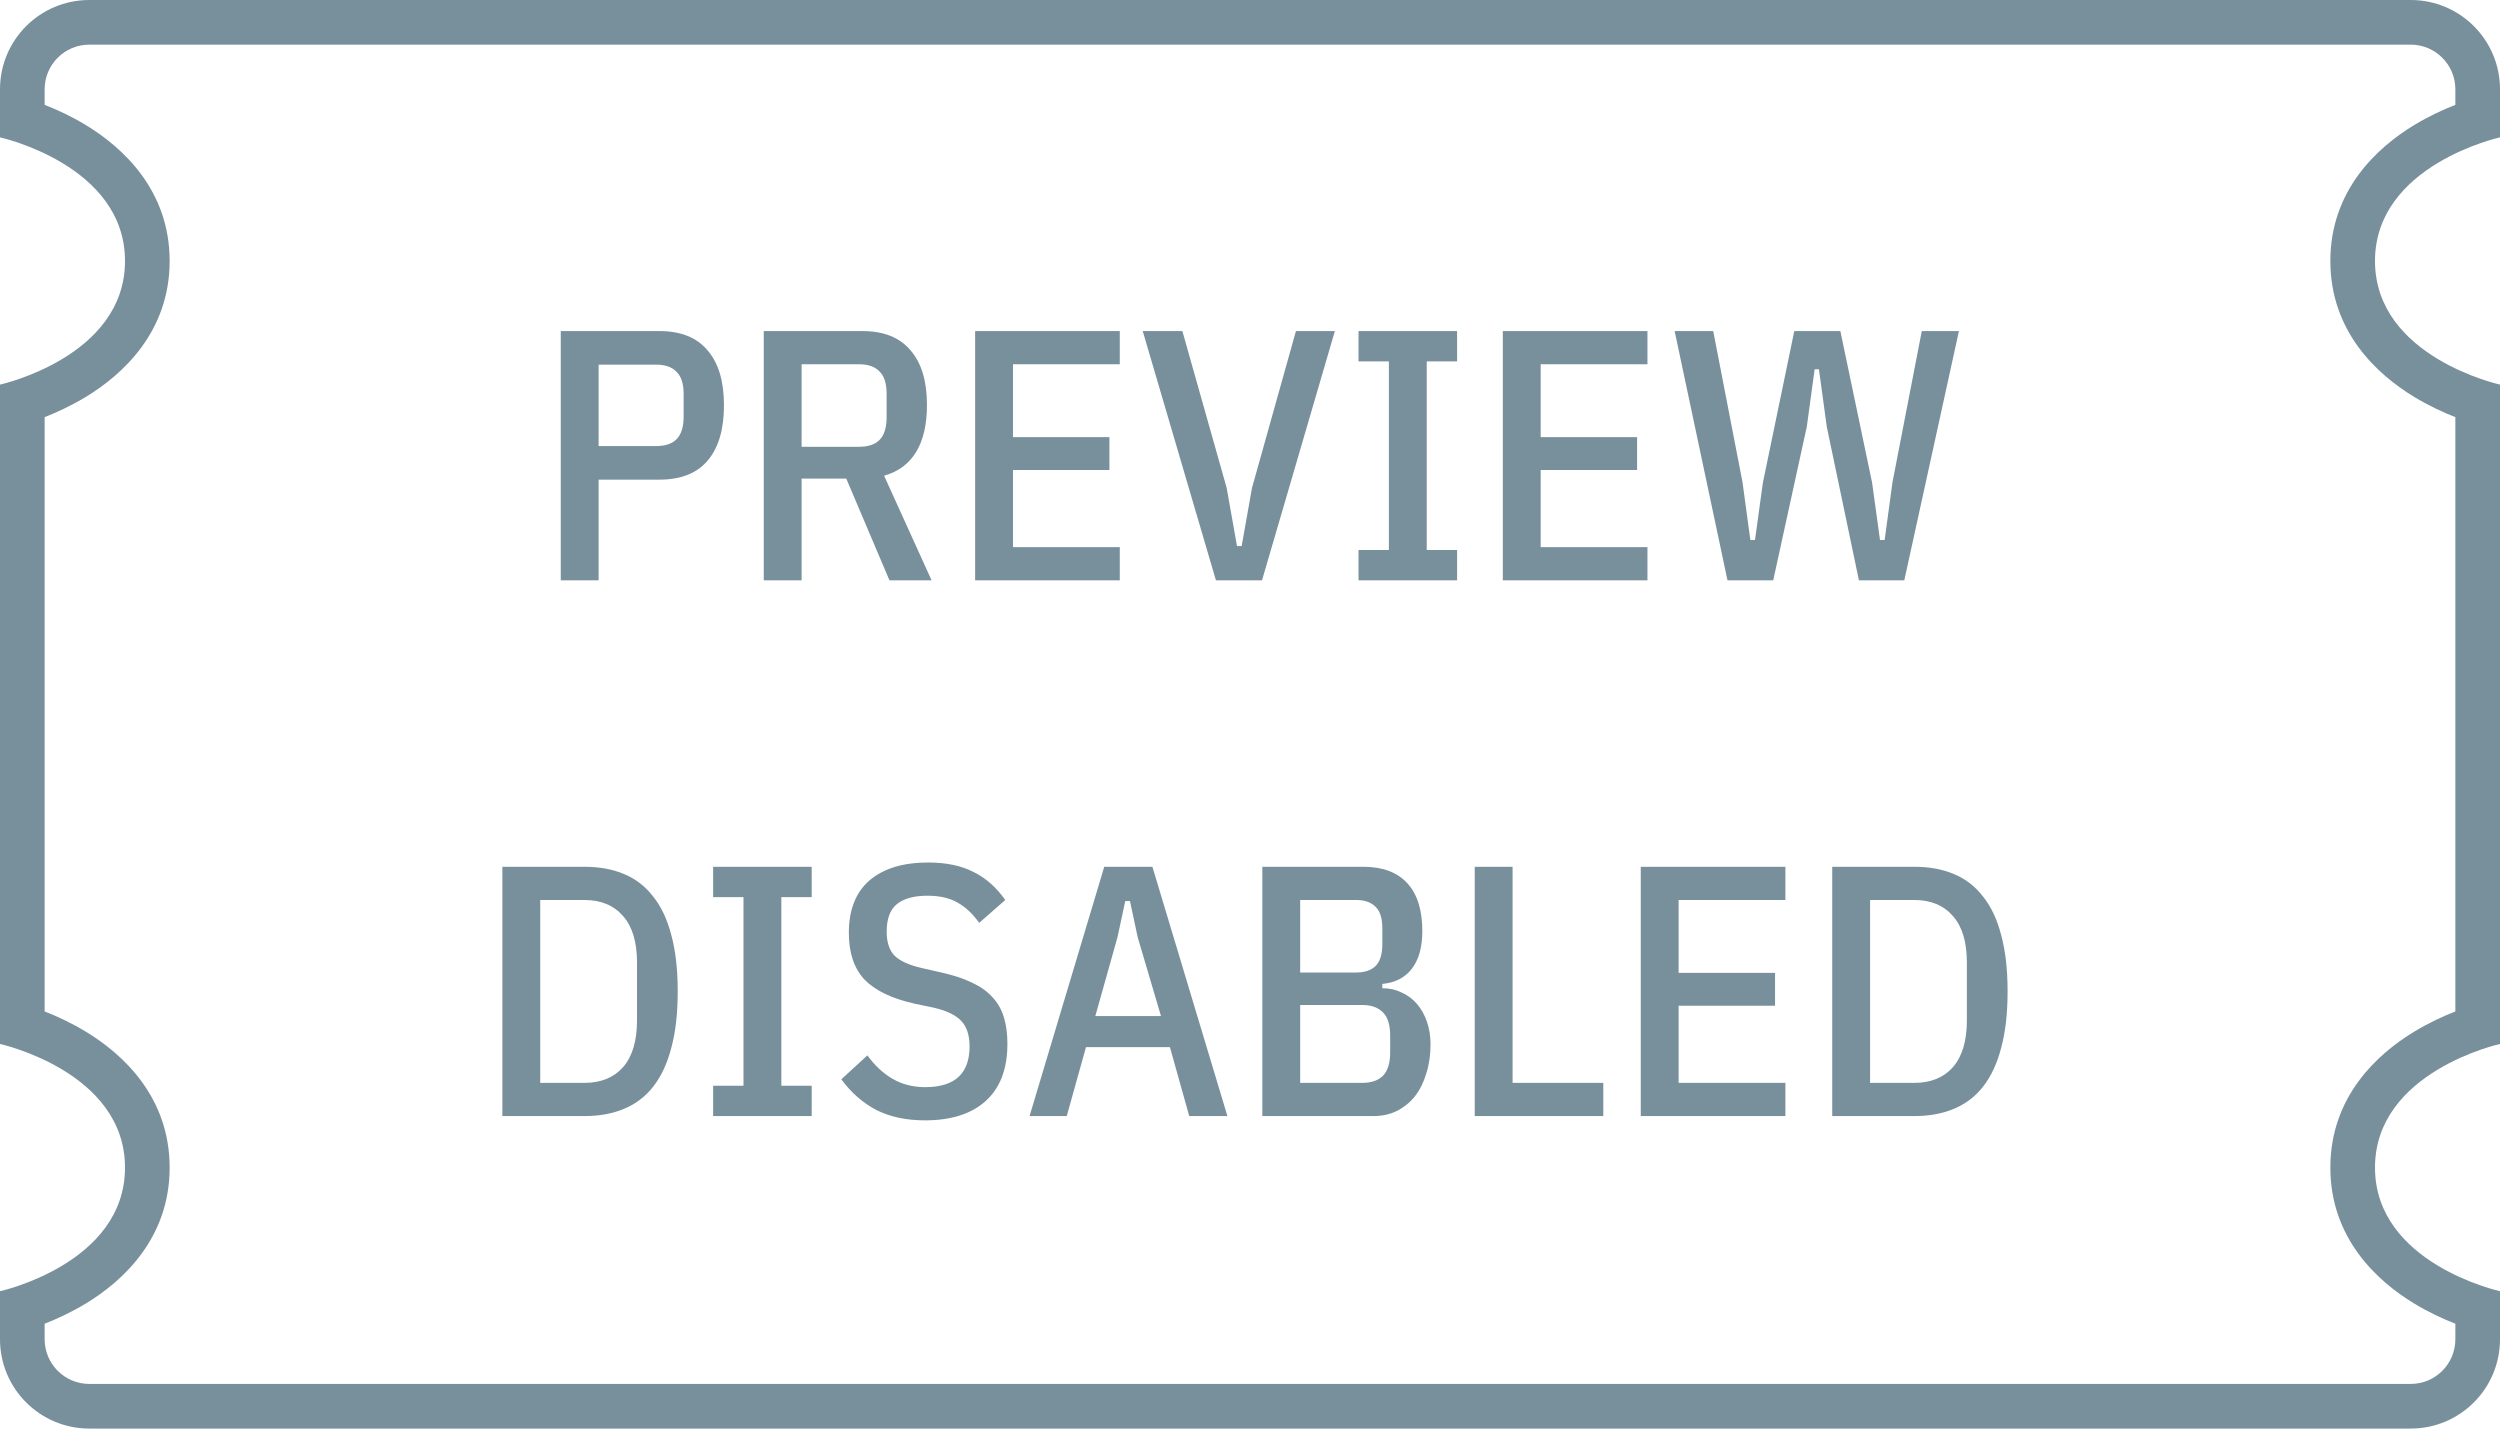 <svg width="56" height="32" viewBox="0 0 56 32" fill="none" xmlns="http://www.w3.org/2000/svg">
<path fill-rule="evenodd" clip-rule="evenodd" d="M56 3.077V2C56 0.895 55.105 0 54 0H2C0.895 0 0 0.895 0 2V3.077C0 3.077 2.8 3.692 2.8 5.846C2.8 8 0 8.615 0 8.615V23.385C0 23.385 2.8 24 2.8 26.154C2.8 28.308 0 28.923 0 28.923V30C0 31.105 0.895 32 2 32H54C55.105 32 56 31.105 56 30V28.923C56 28.923 53.2 28.308 53.2 26.154C53.2 24 56 23.385 56 23.385V8.615C56 8.615 53.2 8 53.2 5.846C53.2 3.692 56 3.077 56 3.077ZM55 9.344C54.73 9.238 54.409 9.091 54.083 8.894C53.25 8.391 52.2 7.432 52.2 5.846C52.2 4.261 53.25 3.301 54.083 2.798C54.409 2.601 54.73 2.454 55 2.349V2C55 1.448 54.552 1 54 1H2C1.448 1 1 1.448 1 2V2.349C1.27 2.454 1.591 2.601 1.917 2.798C2.75 3.301 3.8 4.261 3.8 5.846C3.8 7.432 2.75 8.391 1.917 8.894C1.591 9.091 1.27 9.238 1 9.344V22.656C1.27 22.762 1.591 22.909 1.917 23.106C2.75 23.609 3.8 24.568 3.8 26.154C3.8 27.739 2.75 28.699 1.917 29.202C1.591 29.399 1.27 29.546 1 29.651V30C1 30.552 1.448 31 2 31H54C54.552 31 55 30.552 55 30V29.651C54.73 29.546 54.409 29.399 54.083 29.202C53.25 28.699 52.2 27.739 52.2 26.154C52.2 24.568 53.25 23.609 54.083 23.106C54.409 22.909 54.73 22.762 55 22.656V9.344Z" fill="#78909C"/>
<path d="M12.561 13V7.416H14.769C15.249 7.416 15.609 7.56 15.849 7.848C16.095 8.131 16.217 8.541 16.217 9.08C16.217 9.619 16.095 10.032 15.849 10.32C15.609 10.603 15.249 10.744 14.769 10.744H13.409V13H12.561ZM13.409 9.992H14.697C14.9 9.992 15.052 9.941 15.153 9.84C15.26 9.733 15.313 9.565 15.313 9.336V8.824C15.313 8.595 15.26 8.429 15.153 8.328C15.052 8.221 14.9 8.168 14.697 8.168H13.409V9.992ZM17.956 13H17.108V7.416H19.316C19.796 7.416 20.156 7.56 20.396 7.848C20.642 8.131 20.764 8.539 20.764 9.072C20.764 9.504 20.684 9.853 20.524 10.12C20.364 10.387 20.124 10.565 19.804 10.656L20.868 13H19.924L18.956 10.72H17.956V13ZM19.244 10.008C19.447 10.008 19.599 9.957 19.7 9.856C19.807 9.749 19.86 9.579 19.86 9.344V8.824C19.86 8.589 19.807 8.421 19.7 8.32C19.599 8.213 19.447 8.16 19.244 8.16H17.956V10.008H19.244ZM21.843 13V7.416H25.083V8.16H22.691V9.792H24.851V10.528H22.691V12.256H25.083V13H21.843ZM27.237 13L25.597 7.416H26.485L27.477 10.928L27.709 12.232H27.813L28.045 10.928L29.029 7.416H29.901L28.269 13H27.237ZM30.431 13V12.32H31.111V8.096H30.431V7.416H32.639V8.096H31.959V12.32H32.639V13H30.431ZM33.663 13V7.416H36.903V8.16H34.511V9.792H36.671V10.528H34.511V12.256H36.903V13H33.663ZM38.696 13L37.512 7.416H38.376L39.032 10.8L39.208 12.096H39.312L39.488 10.816L40.192 7.416H41.224L41.936 10.816L42.112 12.096H42.216L42.392 10.8L43.048 7.416H43.88L42.656 13H41.64L40.92 9.56L40.744 8.272H40.648L40.472 9.56L39.72 13H38.696ZM11.253 19.416H13.093C13.423 19.416 13.717 19.469 13.973 19.576C14.234 19.683 14.453 19.851 14.629 20.08C14.81 20.304 14.946 20.592 15.037 20.944C15.133 21.296 15.181 21.717 15.181 22.208C15.181 22.699 15.133 23.12 15.037 23.472C14.946 23.824 14.81 24.115 14.629 24.344C14.453 24.568 14.234 24.733 13.973 24.84C13.717 24.947 13.423 25 13.093 25H11.253V19.416ZM13.093 24.256C13.461 24.256 13.749 24.139 13.957 23.904C14.165 23.664 14.269 23.315 14.269 22.856V21.56C14.269 21.101 14.165 20.755 13.957 20.52C13.749 20.28 13.461 20.16 13.093 20.16H12.101V24.256H13.093ZM15.974 25V24.32H16.654V20.096H15.974V19.416H18.182V20.096H17.502V24.32H18.182V25H15.974ZM20.718 25.096C20.302 25.096 19.939 25.019 19.63 24.864C19.326 24.704 19.064 24.475 18.846 24.176L19.43 23.64C19.595 23.869 19.785 24.045 19.998 24.168C20.211 24.291 20.454 24.352 20.726 24.352C21.387 24.352 21.718 24.048 21.718 23.44C21.718 23.195 21.659 23.008 21.542 22.88C21.424 22.747 21.222 22.645 20.934 22.576L20.478 22.48C19.977 22.368 19.606 22.189 19.366 21.944C19.131 21.693 19.014 21.344 19.014 20.896C19.014 20.379 19.169 19.987 19.478 19.72C19.793 19.453 20.23 19.32 20.79 19.32C21.19 19.32 21.526 19.389 21.798 19.528C22.075 19.661 22.315 19.872 22.518 20.16L21.934 20.672C21.79 20.469 21.627 20.317 21.446 20.216C21.27 20.115 21.046 20.064 20.774 20.064C20.47 20.064 20.241 20.128 20.086 20.256C19.936 20.379 19.862 20.584 19.862 20.872C19.862 21.107 19.921 21.285 20.038 21.408C20.16 21.525 20.358 21.616 20.63 21.68L21.086 21.784C21.352 21.843 21.579 21.917 21.766 22.008C21.953 22.093 22.105 22.2 22.222 22.328C22.345 22.456 22.433 22.608 22.486 22.784C22.539 22.955 22.566 23.155 22.566 23.384C22.566 23.944 22.403 24.371 22.078 24.664C21.758 24.952 21.305 25.096 20.718 25.096ZM26.639 25L26.206 23.456H24.326L23.895 25H23.062L24.735 19.416H25.814L27.494 25H26.639ZM25.486 21L25.311 20.184H25.206L25.03 21L24.535 22.76H26.006L25.486 21ZM28.276 19.416H30.54C30.972 19.416 31.3 19.539 31.524 19.784C31.748 20.029 31.86 20.387 31.86 20.856C31.86 21.213 31.783 21.493 31.628 21.696C31.474 21.899 31.252 22.013 30.964 22.04V22.136C31.124 22.136 31.268 22.168 31.396 22.232C31.529 22.291 31.644 22.376 31.74 22.488C31.836 22.6 31.911 22.733 31.964 22.888C32.017 23.043 32.044 23.211 32.044 23.392C32.044 23.632 32.012 23.851 31.948 24.048C31.89 24.245 31.804 24.416 31.692 24.56C31.58 24.699 31.444 24.808 31.284 24.888C31.13 24.963 30.956 25 30.764 25H28.276V19.416ZM29.124 24.256H30.516C30.719 24.256 30.873 24.203 30.98 24.096C31.087 23.984 31.14 23.808 31.14 23.568V23.2C31.14 22.96 31.087 22.787 30.98 22.68C30.873 22.568 30.719 22.512 30.516 22.512H29.124V24.256ZM29.124 21.784H30.38C30.567 21.784 30.711 21.736 30.812 21.64C30.913 21.539 30.964 21.376 30.964 21.152V20.792C30.964 20.568 30.913 20.408 30.812 20.312C30.711 20.211 30.567 20.16 30.38 20.16H29.124V21.784ZM33.034 25V19.416H33.882V24.256H35.914V25H33.034ZM36.753 25V19.416H39.993V20.16H37.601V21.792H39.761V22.528H37.601V24.256H39.993V25H36.753ZM41.042 19.416H42.882C43.212 19.416 43.506 19.469 43.762 19.576C44.023 19.683 44.242 19.851 44.418 20.08C44.599 20.304 44.735 20.592 44.826 20.944C44.922 21.296 44.97 21.717 44.97 22.208C44.97 22.699 44.922 23.12 44.826 23.472C44.735 23.824 44.599 24.115 44.418 24.344C44.242 24.568 44.023 24.733 43.762 24.84C43.506 24.947 43.212 25 42.882 25H41.042V19.416ZM42.882 24.256C43.25 24.256 43.538 24.139 43.746 23.904C43.954 23.664 44.058 23.315 44.058 22.856V21.56C44.058 21.101 43.954 20.755 43.746 20.52C43.538 20.28 43.25 20.16 42.882 20.16H41.89V24.256H42.882Z" fill="#78909C"/>
</svg>
